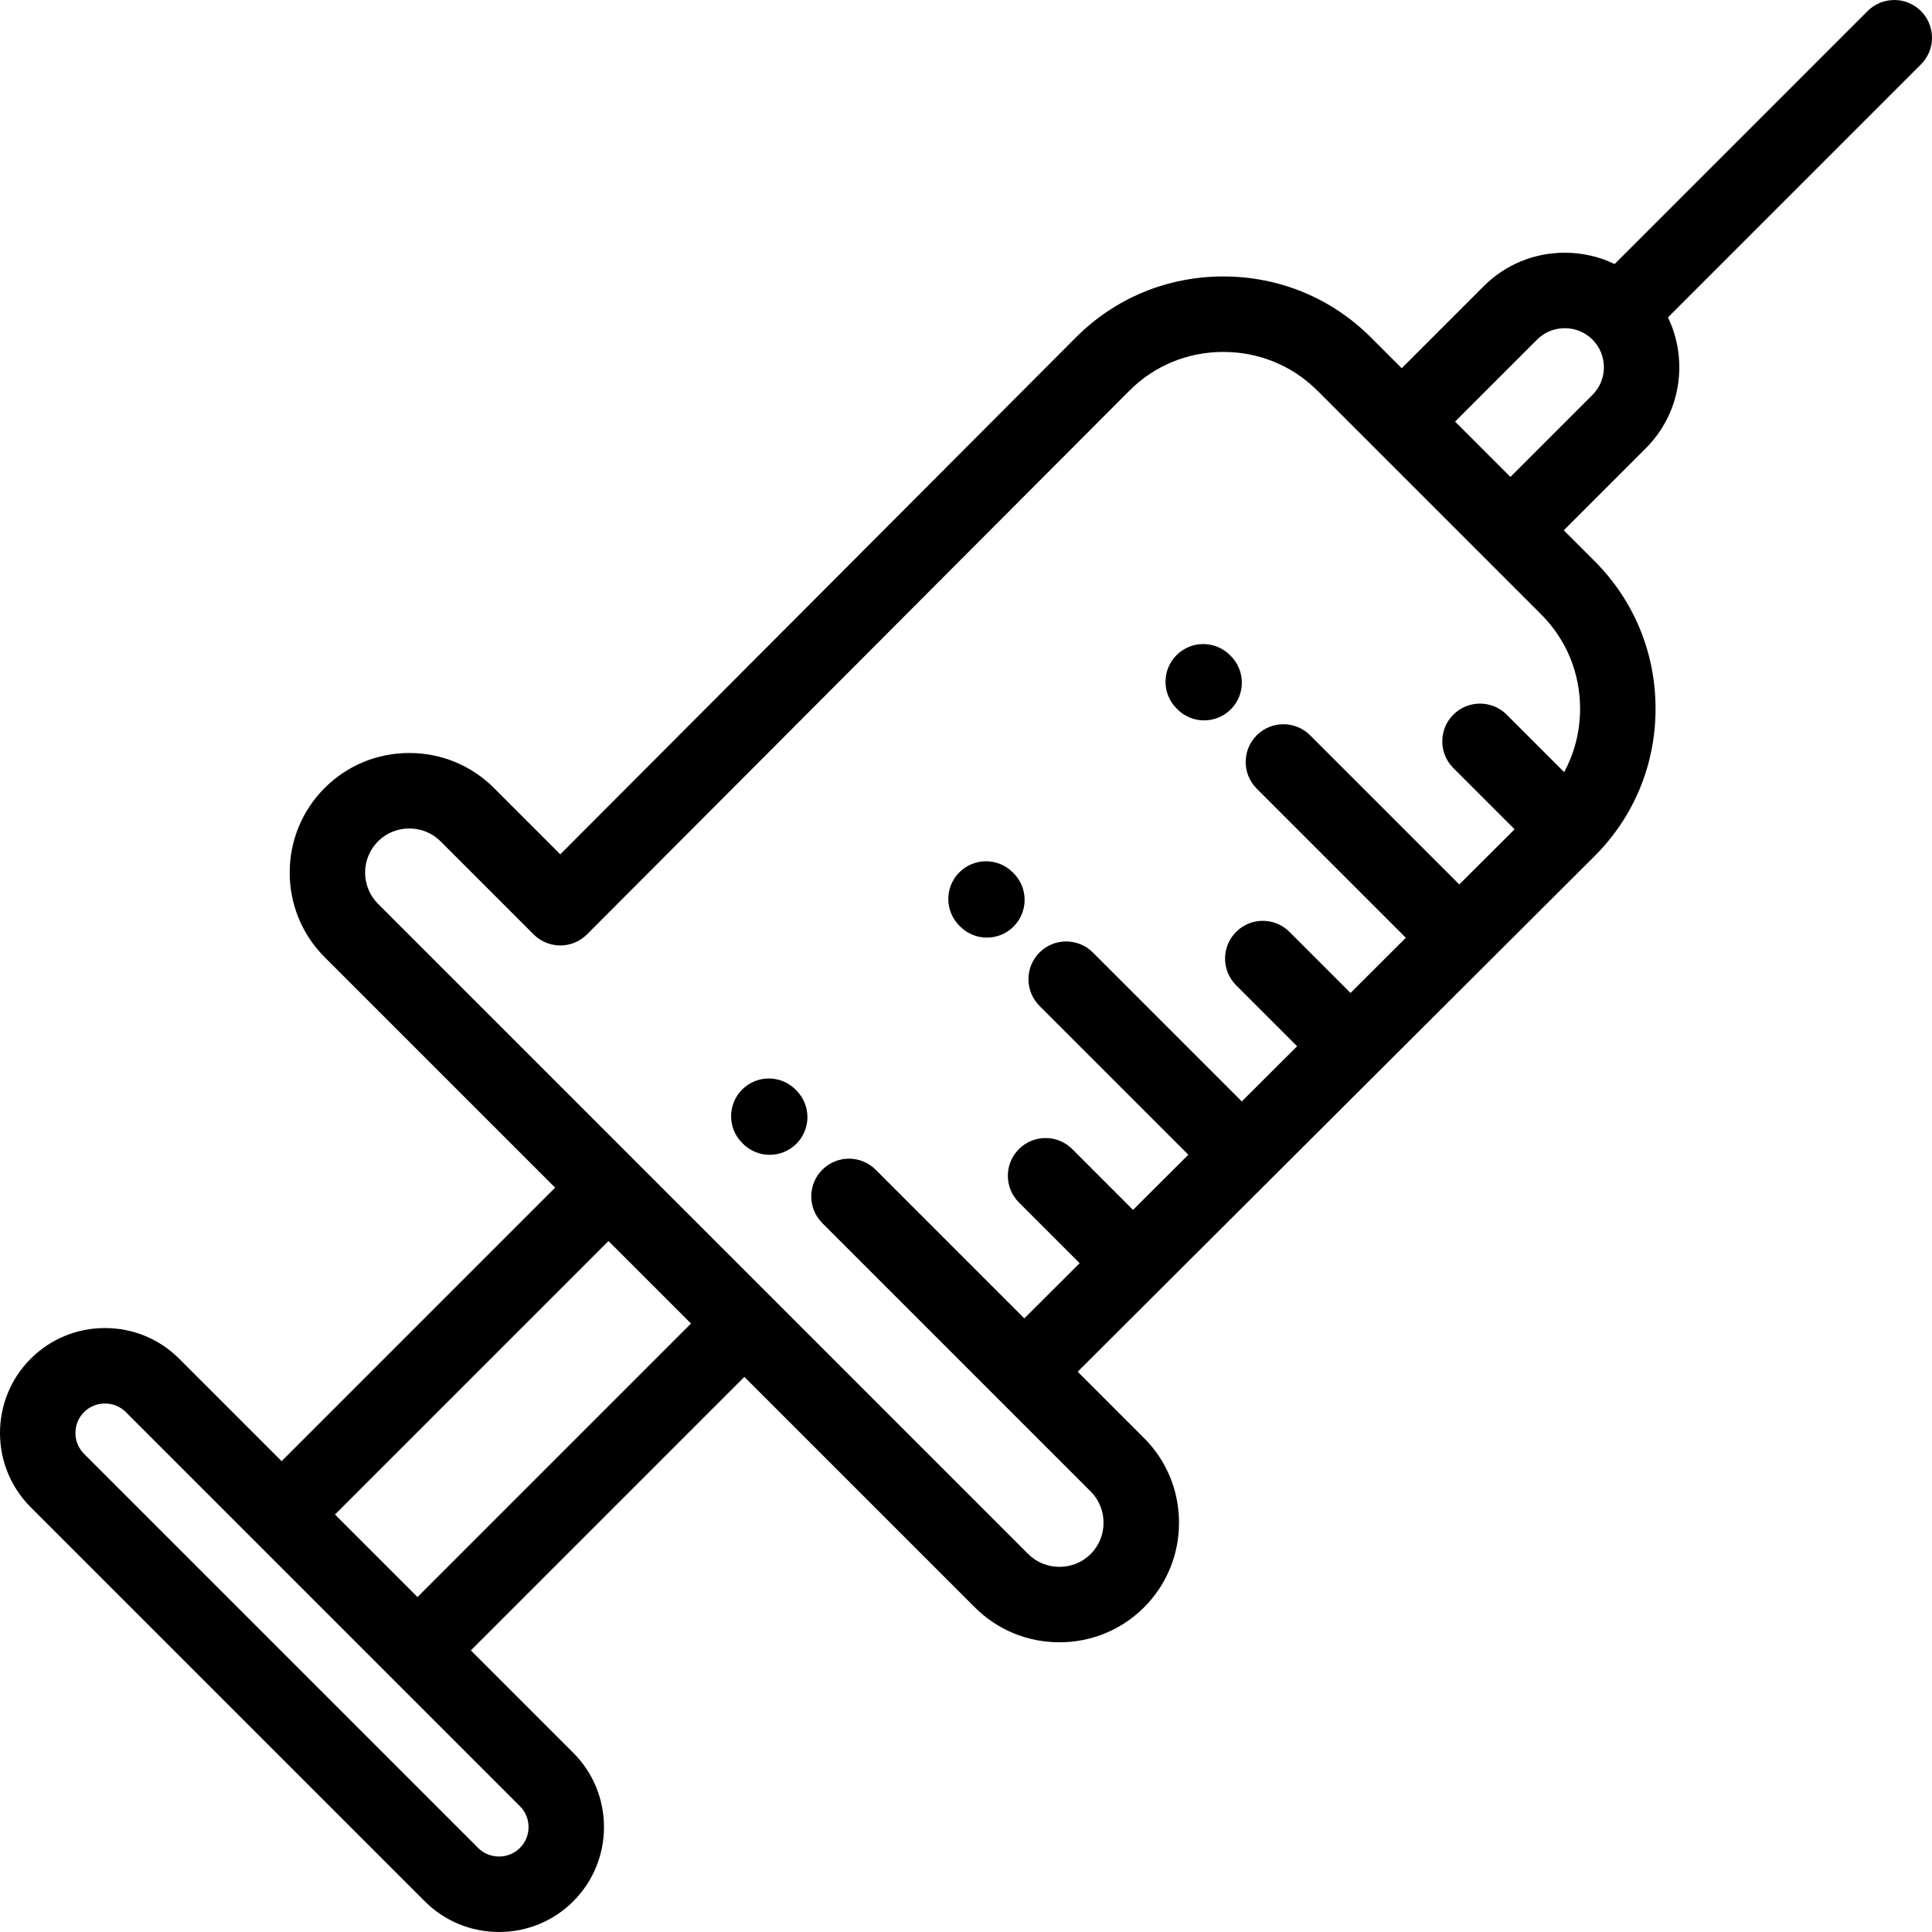 <?xml version="1.0" encoding="iso-8859-1"?>
<!-- Generator: Adobe Illustrator 19.0.0, SVG Export Plug-In . SVG Version: 6.00 Build 0)  -->
<svg version="1.1" id="Capa_1" xmlns="http://www.w3.org/2000/svg" xmlns:xlink="http://www.w3.org/1999/xlink" x="0px" y="0px"
	 viewBox="0 0 511.999 511.999" style="enable-background:new 0 0 511.999 511.999;" xml:space="preserve">
<g>
	<g>
		<path d="M509.07,2.932c-3.905-3.905-10.237-3.905-14.142,0L427.89,69.971c-4.063-1.959-8.554-2.997-13.21-2.997
			c-8.129,0-15.756,3.151-21.477,8.871l-21.74,21.741l-8.191-8.191c-10.403-10.402-24.282-16.131-39.08-16.131
			c-14.8,0-28.668,5.732-39.049,16.14L148.482,226.406l-17.59-17.59c-5.973-5.973-13.937-9.263-22.425-9.263
			c-8.489,0-16.453,3.29-22.426,9.263c-12.365,12.366-12.365,32.486,0.001,44.851l61.069,61.069L74.63,387.218l-27.143-27.143
			c-5.242-5.241-12.23-8.128-19.676-8.128s-14.434,2.887-19.677,8.129c-10.847,10.849-10.847,28.502,0,39.351l104.44,104.439
			c5.242,5.242,12.23,8.128,19.676,8.128c7.446,0,14.434-2.887,19.676-8.129c10.849-10.849,10.849-28.502,0-39.351l-27.143-27.143
			l72.482-72.482l61.07,61.07c5.973,5.973,13.937,9.263,22.425,9.263s16.453-3.29,22.426-9.263s9.263-13.938,9.263-22.426
			c0-8.489-3.29-16.453-9.263-22.426l-17.59-17.59l137.002-136.661c0.004-0.003,0.007-0.006,0.01-0.009
			c0.009-0.009,0.016-0.018,0.025-0.027c10.376-10.369,16.097-24.21,16.106-38.978c0.009-14.812-5.72-28.703-16.132-39.114
			l-8.191-8.191l21.742-21.741c9.365-9.365,11.316-23.372,5.869-34.68l67.043-67.044C512.975,13.169,512.975,6.837,509.07,2.932z
			 M137.784,478.657c3.051,3.052,3.051,8.017-0.001,11.069c-1.463,1.464-3.428,2.27-5.532,2.27c-2.105,0-4.07-0.807-5.534-2.271
			L22.278,385.286c-3.051-3.052-3.051-8.018-0.001-11.068c1.464-1.465,3.43-2.271,5.535-2.271s4.07,0.806,5.534,2.271
			L137.784,478.657z M110.644,423.231l-21.873-21.872l72.482-72.482l21.873,21.872L110.644,423.231z M418.74,187.831
			c-0.004,5.978-1.471,11.708-4.224,16.786l-15.227-15.226c-3.905-3.905-10.237-3.905-14.142,0c-3.905,3.905-3.905,10.237,0,14.142
			l16.238,16.237l-14.659,14.623l-39.535-39.536c-3.905-3.905-10.237-3.905-14.142,0c-3.905,3.905-3.905,10.237,0,14.142
			l39.518,39.519l-14.659,14.622l-16.183-16.183c-3.905-3.905-10.236-3.905-14.142,0c-3.905,3.905-3.905,10.237,0,14.142
			l16.165,16.165l-14.659,14.622l-39.466-39.465c-3.905-3.904-10.237-3.905-14.142,0c-3.905,3.905-3.905,10.237,0.001,14.142
			l39.448,39.447l-14.66,14.623L284.16,304.52c-3.905-3.905-10.236-3.905-14.142,0c-3.905,3.905-3.905,10.237,0,14.142
			l16.095,16.095l-14.659,14.623l-39.393-39.393c-3.905-3.905-10.236-3.905-14.142,0c-3.905,3.905-3.905,10.237,0,14.142
			l46.436,46.435c0.006,0.006,0.012,0.014,0.019,0.021l24.67,24.669c2.195,2.196,3.404,5.138,3.404,8.284
			c0.001,3.147-1.208,6.088-3.404,8.284c-2.196,2.196-5.138,3.405-8.284,3.405c-3.146,0-6.087-1.209-8.283-3.405L100.184,239.526
			c-4.567-4.568-4.567-12,0-16.569c2.195-2.195,5.137-3.404,8.283-3.404s6.088,1.209,8.284,3.404l24.669,24.67
			c1.875,1.875,4.419,2.929,7.071,2.929c0.002,0,0.004,0,0.006,0c2.654-0.002,5.199-1.059,7.073-2.938l143.734-144.09
			c6.603-6.619,15.443-10.265,24.891-10.265c9.457,0,18.314,3.648,24.939,10.273l59.334,59.336
			C415.097,169.503,418.746,178.367,418.74,187.831z M422.016,104.657l-21.742,21.74l-14.668-14.668l21.741-21.741
			c1.943-1.943,4.547-3.013,7.334-3.013c2.787,0,5.392,1.07,7.335,3.013C426.059,94.032,426.059,100.613,422.016,104.657z"/>
	</g>
</g>
<g>
	<g>
		<path d="M326.159,173.824l-0.23-0.229c-3.913-3.897-10.245-3.883-14.142,0.03c-3.897,3.914-3.883,10.245,0.03,14.142l0.23,0.229
			c1.952,1.943,4.504,2.914,7.056,2.914c2.566,0,5.132-0.982,7.086-2.944C330.086,184.051,330.072,177.721,326.159,173.824z"/>
	</g>
</g>
<g>
	<g>
		<path d="M268.609,231.403l-0.229-0.229c-3.905-3.905-10.236-3.905-14.142,0c-3.905,3.905-3.905,10.237,0,14.142l0.229,0.229
			c1.953,1.953,4.512,2.929,7.071,2.929s5.118-0.976,7.071-2.929C272.514,241.64,272.514,235.308,268.609,231.403z"/>
	</g>
</g>
<g>
	<g>
		<path d="M211.055,288.976l-0.23-0.23c-3.901-3.909-10.233-3.917-14.142-0.015c-3.909,3.901-3.916,10.233-0.015,14.142l0.229,0.229
			c1.954,1.958,4.516,2.937,7.079,2.937c2.556,0,5.112-0.974,7.064-2.921C214.949,299.217,214.956,292.885,211.055,288.976z"/>
	</g>
</g>
<g>
</g>
<g>
</g>
<g>
</g>
<g>
</g>
<g>
</g>
<g>
</g>
<g>
</g>
<g>
</g>
<g>
</g>
<g>
</g>
<g>
</g>
<g>
</g>
<g>
</g>
<g>
</g>
<g>
</g>
</svg>
